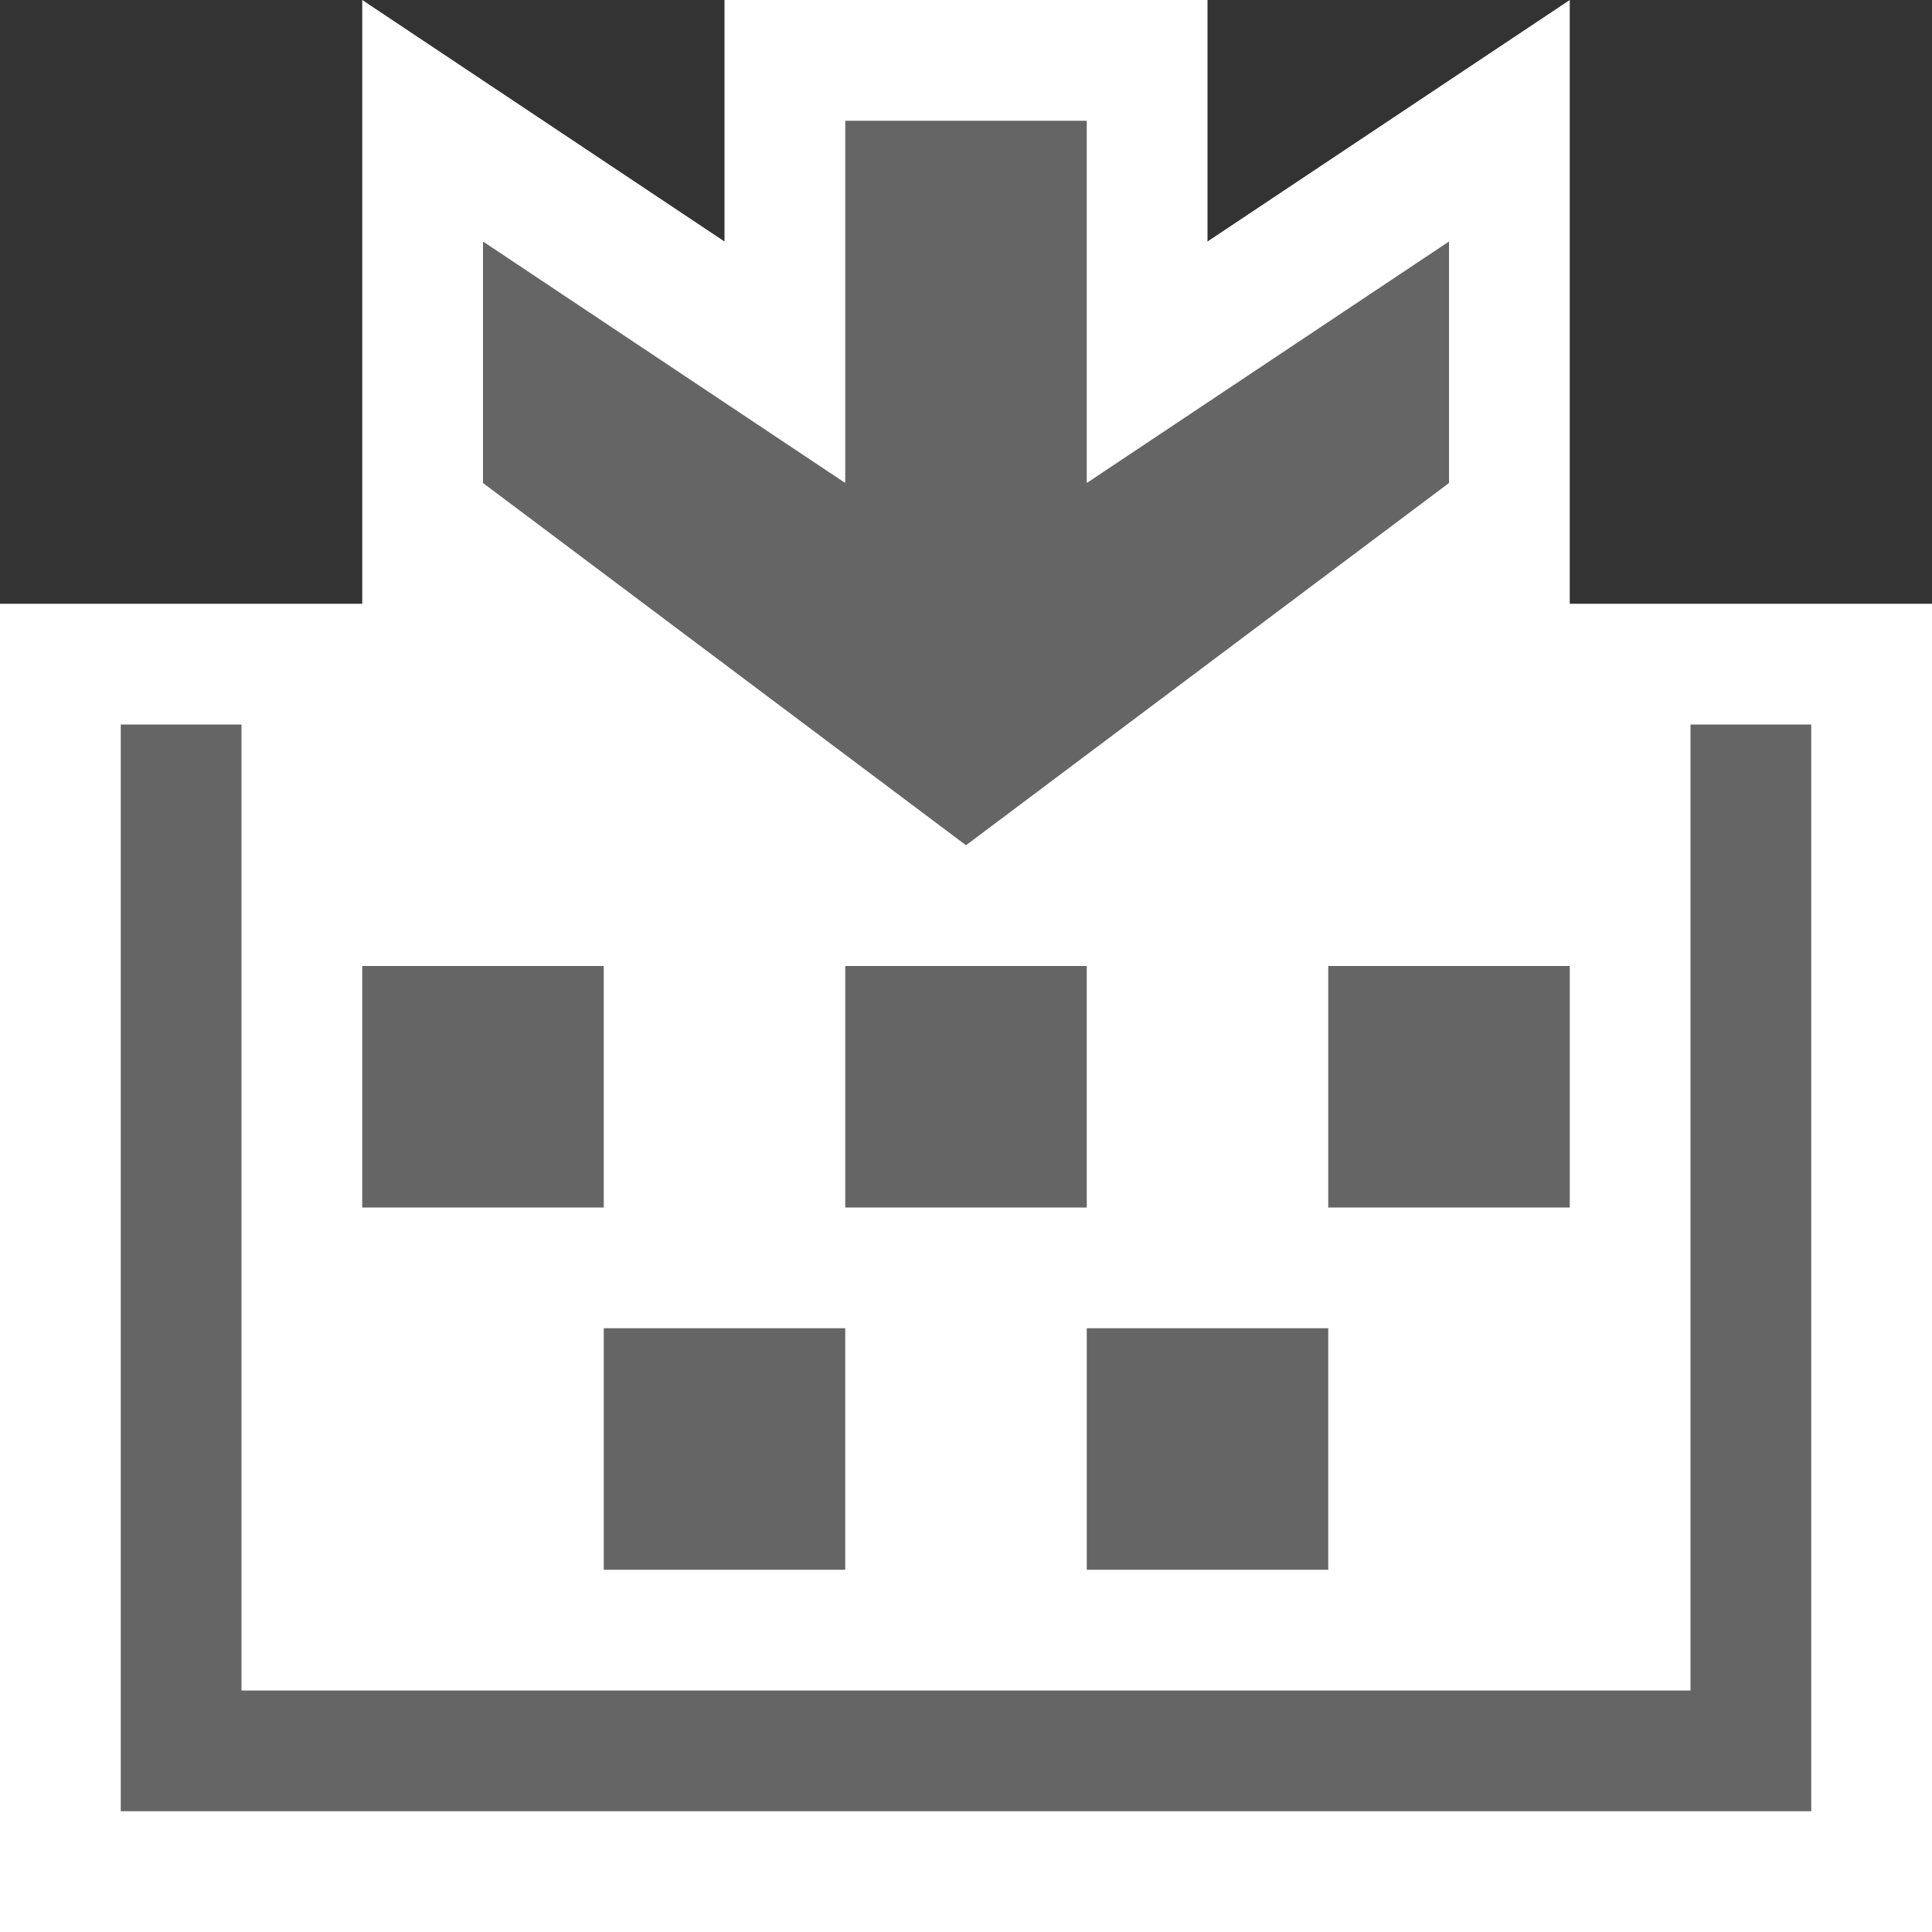 <svg xmlns="http://www.w3.org/2000/svg" width="16" height="16"><rect width="100%" height="100%" fill="#333333" stroke="none"/><style type="text/css">.icon-canvas-transparent{opacity:0;fill:#F6F6F6;} .icon-white{fill:#FFFFFF;} .icon-vso-bg{fill:#656565;}</style><path class="icon-canvas-transparent" d="M16 16h-16v-16h16v16z" id="canvas"/><path class="icon-white" d="M13 5v-5l-3 2v-2h-4v2l-3-2v5h-3v11h16v-11h-3z" id="outline"/><path class="icon-vso-bg" d="M8 7l-4-3v-2l3 2v-3h2v3l3-2v2l-4 3zm6-1v8h-12v-8h-1v9h14v-9h-1zm-9 2h-2v2h2v-2zm8 0h-2v2h2v-2zm-4 0h-2v2h2v-2zm2 3h-2v2h2v-2zm-4 0h-2v2h2v-2z" id="iconBg"/></svg>